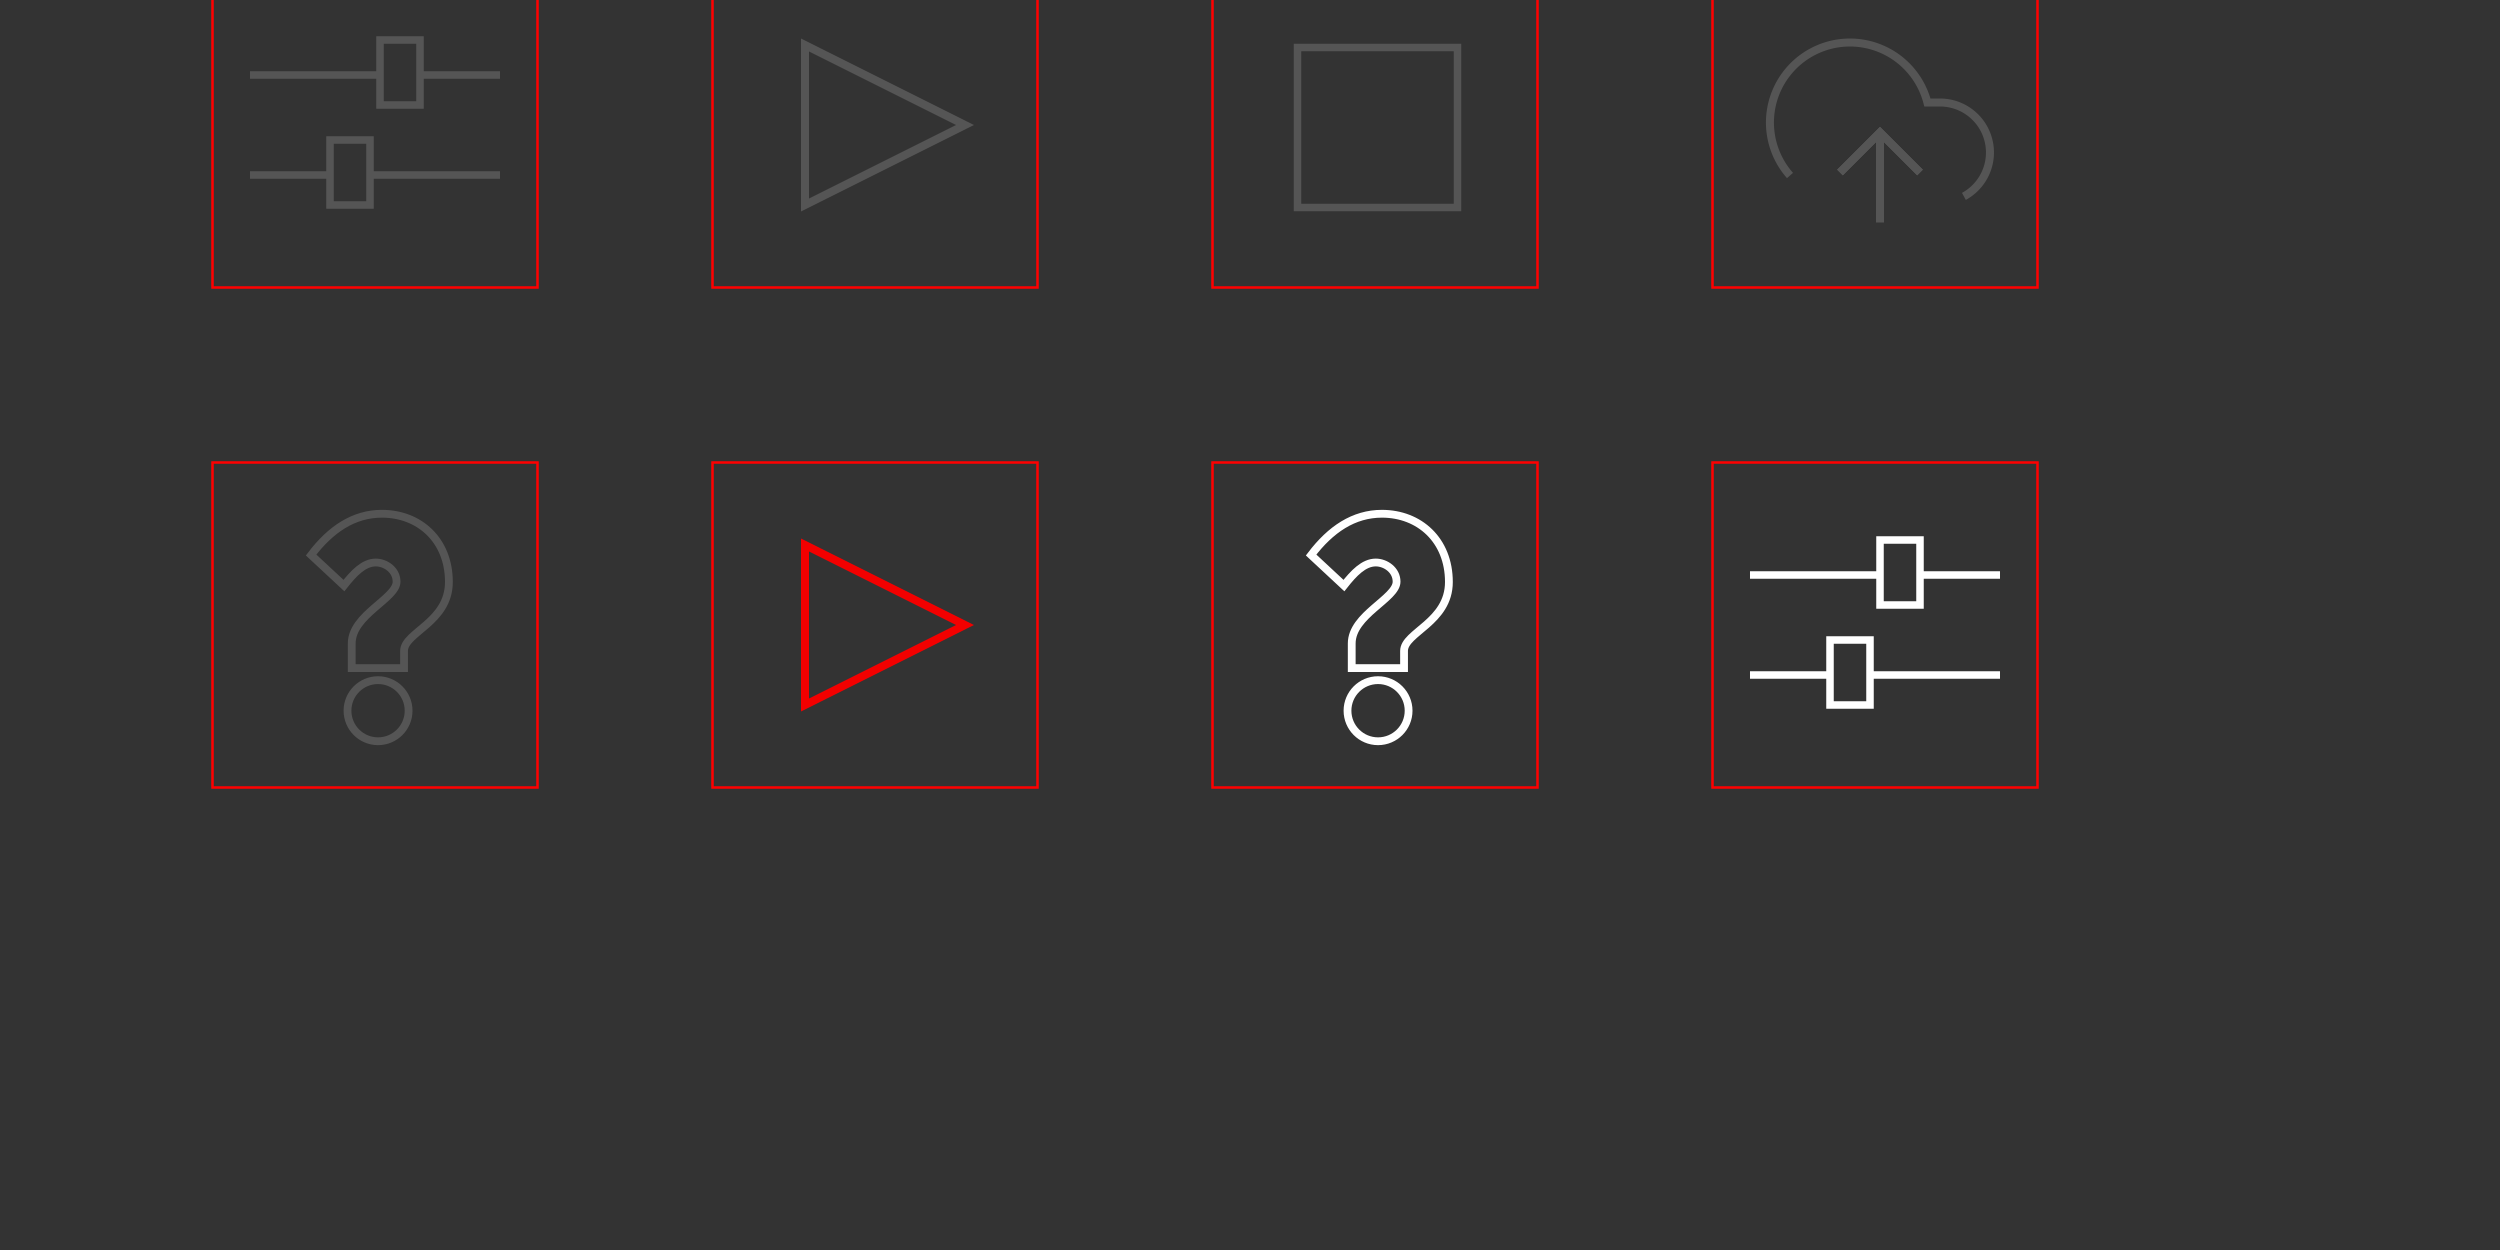 <?xml version="1.0" standalone="no"?>
<!DOCTYPE svg PUBLIC "-//W3C//DTD SVG 1.1//EN"  "http://www.w3.org/Graphics/SVG/1.1/DTD/svg11.dtd">
<svg viewBox="0 100 1000 500" width="1000px" height="500px" 
	xmlns="http://www.w3.org/2000/svg" 
	 xmlns:xlink="http://www.w3.org/1999/xlink" version="1.1">
	<rect x="0" y="100" width="1000" height="500" fill="#333333" stroke="none"/>
	<defs>
		<path id="prevnext" d="M 0 0 L 100 0 L 100 100 L 70 100 L 70 30 L 0 30 z" 
		transform="translate(42,58),scale(0.66),translate(-50,-50)" />
		<path id="play" d="M 0 0 L 100 50 L 0 100 z" 
		transform="translate(54,50),scale(0.64),translate(-50,-50)" />
		<rect id="stop" x="19" y="19" width="64" height="64" stroke-width="3" />
		<g id="help" transform="translate(52,51),scale(1.3),translate(-50,-50)" stroke-width="2.4" >
			<path d="M71.2,36c0,12.4-13.8,15.5-13.8,21.2v5.3H41.3v-7.6c0-8.8,13.8-13.8,13.8-19c0-3.6-3.4-5.9-6.4-5.9c-3.7,0-6.8,3.3-9.8,7.1   l-10.1-9.4C34.8,19.8,41.9,15,50.6,15C62.1,15,71.2,23.1,71.2,36z"/>
			<circle cx="49.4" cy="75.6" r="9.4"/>
		</g>
		<g id="params" stroke-width="3">
			<line y2="30" x2="52" y1="30" x1="0"/>
			<line y2="30" x2="100" y1="30" x1="68"/>
			<rect height="26" width="16" y="16" x="52"/>
			<line y2="70" x2="32" y1="70" x1="0"/>
			<line y2="70" x2="100" y1="70" x1="48"/>
			<rect height="26" width="16" y="56" x="32"/>
		</g>
		<g id="publish" transform="translate(4,5),scale(4)"  stroke-width="0.8" >
			<polyline points="16 16 12 12 8 16"/><line x1="12" y1="12" x2="12" y2="21"/><path d="M20.39 18.39A5 5 0 0 0 18 9h-1.26A8 8 0 1 0 3 16.3"/><polyline points="16 16 12 12 8 16"/>
		</g>
		<rect id="um" x="-15" y="-15" width="130" height="130" stroke="red" fill="none" />
	</defs>
	<!--rect x="0" y="0" width="900" height="300" stroke="red" fill="none" /-->
	<use xlink:href="#um" transform="translate(100,100)" />
	<use xlink:href="#um" transform="translate(300,100)" />
	<use xlink:href="#um" transform="translate(500,100)" />
	<use xlink:href="#um" transform="translate(700,100)" />
	
	<use xlink:href="#um" transform="translate(100,300)" />
	<use xlink:href="#um" transform="translate(300,300)" />
	<use xlink:href="#um" transform="translate(500,300)" />
	<use xlink:href="#um" transform="translate(700,300)" />
	<g fill="none" stroke="#555" stroke-width="5">
		<use xlink:href="#params" transform="translate(100,100)" />
		<use xlink:href="#play" transform="translate(300,100)" />
		<use xlink:href="#stop" transform="translate(500,100)" />
		<use xlink:href="#publish" transform="translate(700,100)" />
		<use xlink:href="#help" transform="translate(100,300)" />
		<use xlink:href="#play" transform="translate(300,300)" stroke="#f30000" />
		<use xlink:href="#help" transform="translate(500,300)" stroke="#fff" />
		<use xlink:href="#params" transform="translate(700,300)" stroke="#fff" />
	</g>
	<!-- line x1="0" y1="150" stroke="red" x2="1200" y2="150" / -->
</svg>
